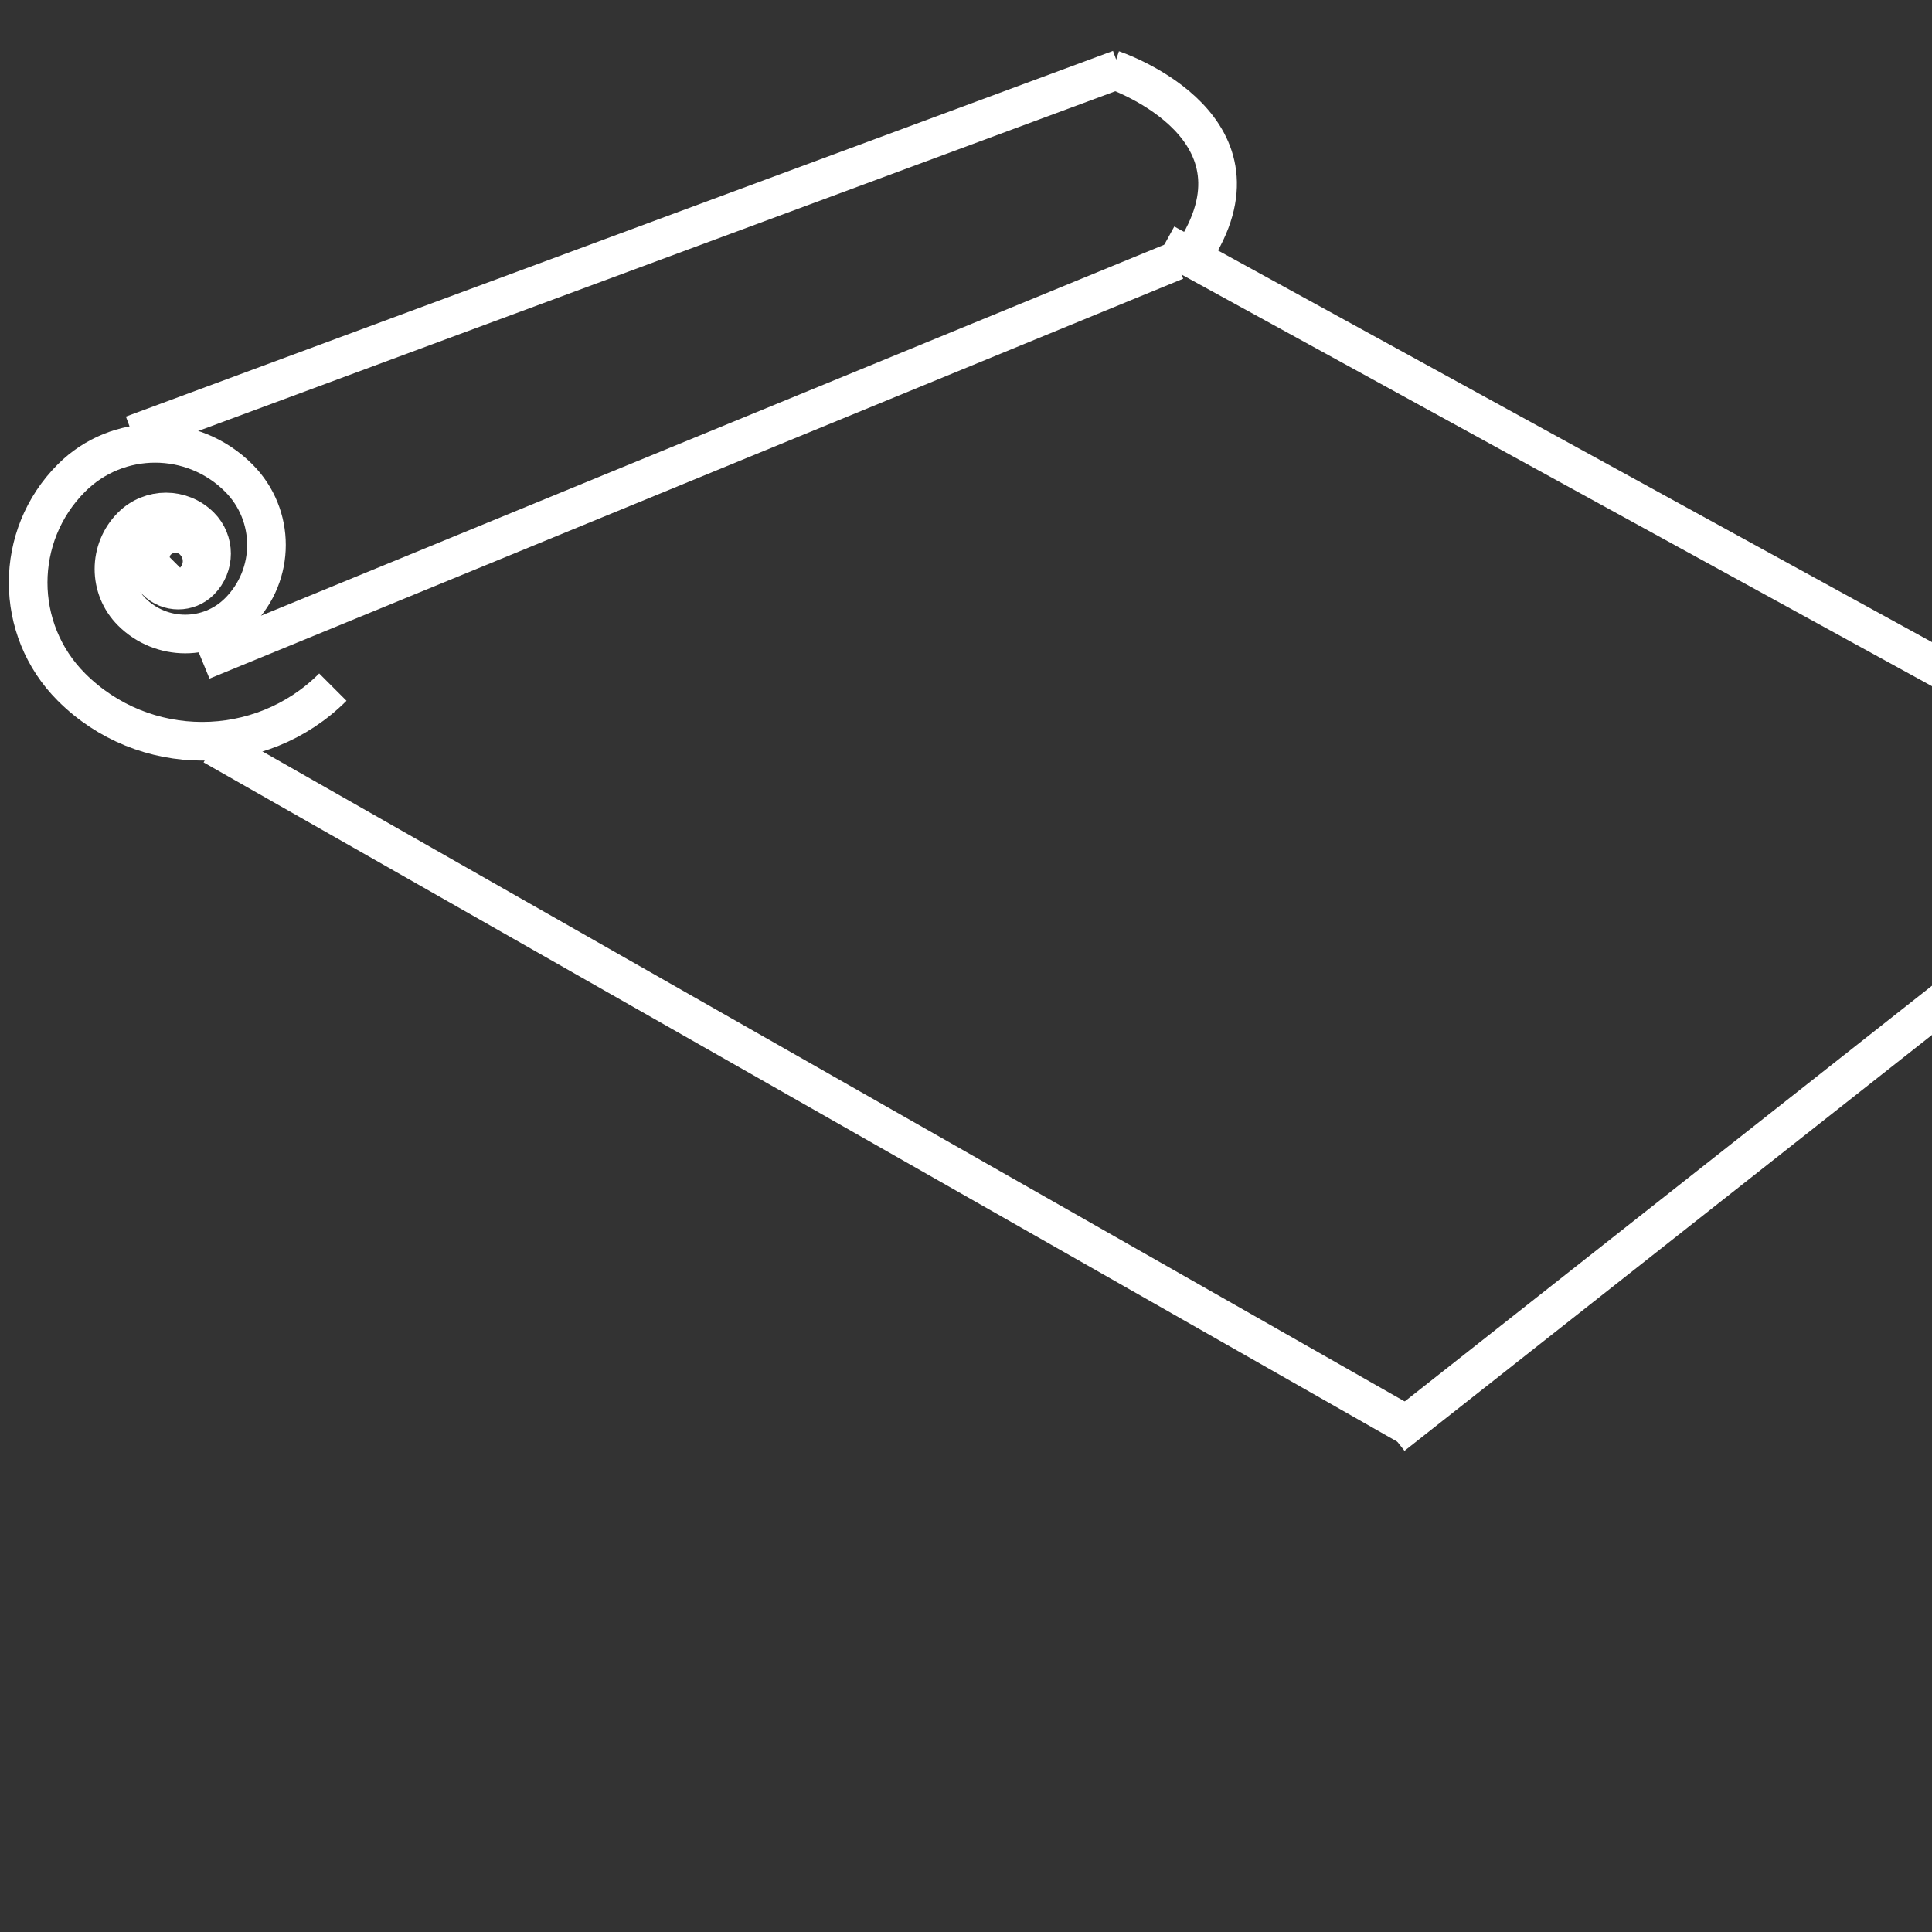 <?xml version="1.0" encoding="utf-8"?>
<!-- Generator: Adobe Illustrator 16.0.0, SVG Export Plug-In . SVG Version: 6.00 Build 0)  -->
<!DOCTYPE svg PUBLIC "-//W3C//DTD SVG 1.1//EN" "http://www.w3.org/Graphics/SVG/1.1/DTD/svg11.dtd">
<svg version="1.1" xmlns="http://www.w3.org/2000/svg" xmlns:xlink="http://www.w3.org/1999/xlink" x="0px" y="0px"  viewBox="0 0 1000 1000" enable-background="new 0 0 1000 1000" xml:space="preserve">
<rect x="0" y="0" width="1000" height="1000" fill="#333333" stroke="none"/>
<g id="Layer_1" display="none">
	<g display="inline">
		<path fill="none" stroke="#FFFFFF" stroke-width="20" stroke-miterlimit="10" d="M99,187.875V701c0,5.5,4.025,12.013,8.944,14.473
			l252.111,126.055C364.975,843.987,369,841.5,369,836V636.625c0-5.5,0-14.5,0-20V316c0-5.5-4.025-12.013-8.944-14.472
			L107.944,175.472c-4.919-2.459-4.675-5.895,0.542-7.634L494.513,39.162C499.731,37.423,504,40.5,504,46v520
			c0,5.5-4.327,11.236-9.615,12.747l-108.51,31.003"/>
	</g>
	
		<line display="inline" fill="#FFFFFF" stroke="#FFFFFF" stroke-width="20" stroke-miterlimit="10" x1="233.968" y1="204.667" x2="453.407" y2="120.459"/>
	
		<line display="inline" fill="#FFFFFF" stroke="#FFFFFF" stroke-width="20" stroke-miterlimit="10" x1="234" y1="272.083" x2="453.439" y2="187.875"/>
	
		<line display="inline" fill="#FFFFFF" stroke="#FFFFFF" stroke-width="20" stroke-miterlimit="10" x1="250.875" y1="339.583" x2="470.314" y2="255.375"/>
</g>
<g id="Layer_2" display="none">
	<g display="inline">
		<g>
			<path fill="none" stroke="#FFFFFF" stroke-width="20" stroke-miterlimit="10" d="M909,768.5c0,5.5-4.5,10-10,10H244
				c-5.5,0-10-4.5-10-10V400.374c0-5.5,0-13.796,0-18.437s4.5-8.437,10-8.437h655c5.5,0,10,4.5,10,10V768.5z"/>
		</g>
		<g>
			<path fill="none" stroke="#FFFFFF" stroke-width="20" stroke-miterlimit="10" d="M909,373.501L580.075,570.855
				c-4.717,2.829-12.434,2.829-17.15,0L234,373.501"/>
		</g>
	</g>
</g>
<g id="Layer_3">
	<path fill="none" stroke="#FFFFFF" stroke-width="20" stroke-miterlimit="10" d="M172.285,355.65
		c-37.362,37.362-97.938,37.362-135.3,0c-29.89-29.89-29.89-78.35,0-108.24c23.912-23.912,62.68-23.912,86.592,0
		c19.129,19.129,19.129,50.144,0,69.273c-15.303,15.304-40.115,15.304-55.418,0c-12.243-12.243-12.243-32.092,0-44.335
		c9.794-9.794,25.674-9.794,35.468,0c7.835,7.835,7.835,20.539,0,28.375c-6.268,6.268-16.431,6.268-22.699,0
		c-5.015-5.015-5.015-13.146,0-18.16c4.012-4.012,10.516-4.012,14.528,0c3.209,3.209,3.209,8.413,0,11.622
		c-2.567,2.567-6.73,2.567-9.298,0c-2.054-2.054-2.054-5.384,0-7.438"/>
	<line fill="none" stroke="#FFFFFF" stroke-width="20" stroke-miterlimit="10" x1="104.635" y1="342" x2="608.635" y2="135"/>
	<line fill="none" stroke="#FFFFFF" stroke-width="20" stroke-miterlimit="10" x1="68.635" y1="225" x2="579.552" y2="35.716"/>
	<line fill="none" stroke="#FFFFFF" stroke-width="20" stroke-miterlimit="10" x1="729" y1="738" x2="110.33" y2="385.924"/>
	<line fill="none" stroke="#FFFFFF" stroke-width="20" stroke-miterlimit="10" x1="1179" y1="441.963" x2="603" y2="126"/>
	<path fill="none" stroke="#FFFFFF" stroke-width="20" stroke-miterlimit="10" d="M576,36c0,0,81,27,45,90"/>
	<line fill="none" stroke="#FFFFFF" stroke-width="20" stroke-miterlimit="10" x1="1161" y1="396" x2="720.768" y2="743.096"/>
</g>
</svg>
